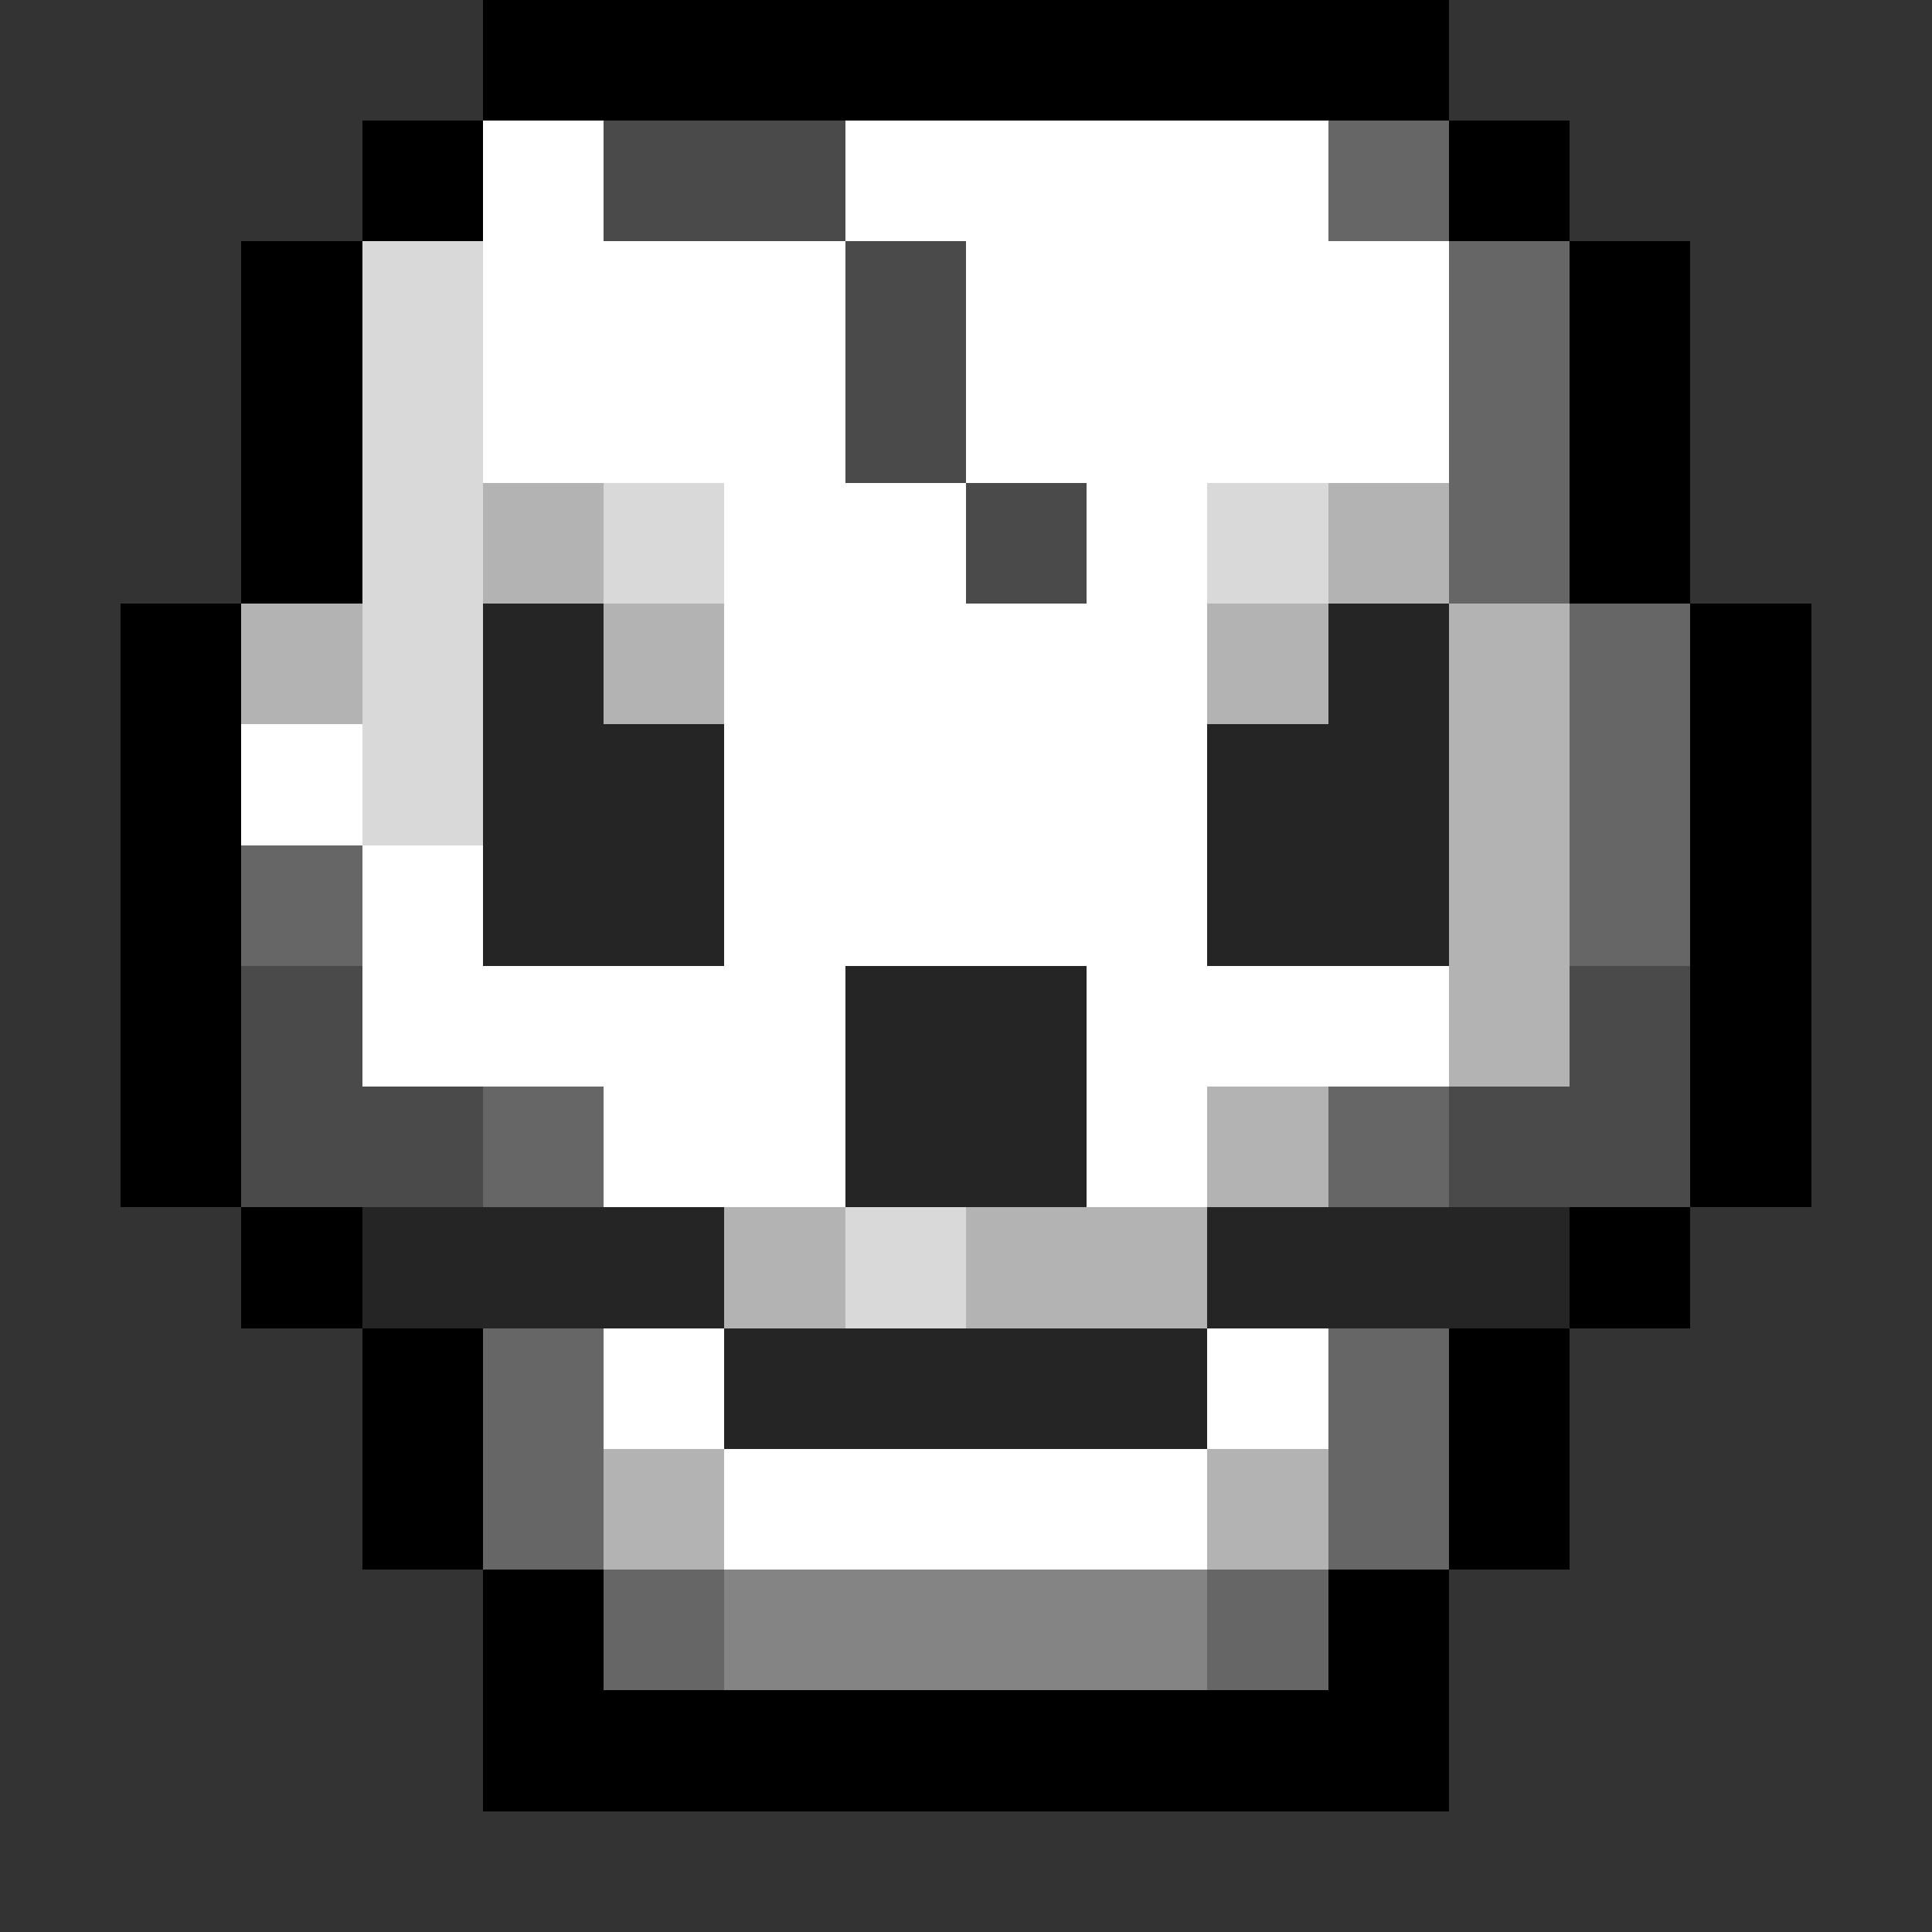 <svg xmlns="http://www.w3.org/2000/svg" viewBox="0 -0.5 16 16" shape-rendering="crispEdges">
<rect x="0" y="-0.5" width="16" height="16" fill="#333333" stroke="none"/>
<path stroke="#000000" d="M4 0h8M3 1h1M12 1h1M2 2h1M13 2h1M2 3h1M13 3h1M2 4h1M13 4h1M1 5h1M14 5h1M1 6h1M14 6h1M1 7h1M14 7h1M1 8h1M14 8h1M1 9h1M14 9h1M2 10h1M13 10h1M3 11h1M12 11h1M3 12h1M12 12h1M4 13h1M11 13h1M4 14h8" />
<path stroke="#ffffff" d="M4 1h1M7 1h4M4 2h3M8 2h4M4 3h3M8 3h4M6 4h2M9 4h1M6 5h4M2 6h1M6 6h4M3 7h1M6 7h4M3 8h4M9 8h3M5 9h2M9 9h1M5 11h1M10 11h1M6 12h4" />
<path stroke="#4a4a4a" d="M5 1h2M7 2h1M7 3h1M8 4h1M2 8h1M13 8h1M2 9h2M12 9h2" />
<path stroke="#666666" d="M11 1h1M12 2h1M12 3h1M12 4h1M13 5h1M13 6h1M2 7h1M13 7h1M4 9h1M11 9h1M4 11h1M11 11h1M4 12h1M11 12h1M5 13h1M10 13h1" />
<path stroke="#d9d9d9" d="M3 2h1M3 3h1M3 4h1M5 4h1M10 4h1M3 5h1M3 6h1M7 10h1" />
<path stroke="#b3b3b3" d="M4 4h1M11 4h1M2 5h1M5 5h1M10 5h1M12 5h1M12 6h1M12 7h1M12 8h1M10 9h1M6 10h1M8 10h2M5 12h1M10 12h1" />
<path stroke="#252525" d="M4 5h1M11 5h1M4 6h2M10 6h2M4 7h2M10 7h2M7 8h2M7 9h2M3 10h3M10 10h3M6 11h4" />
<path stroke="#848484" d="M6 13h4" />
</svg>